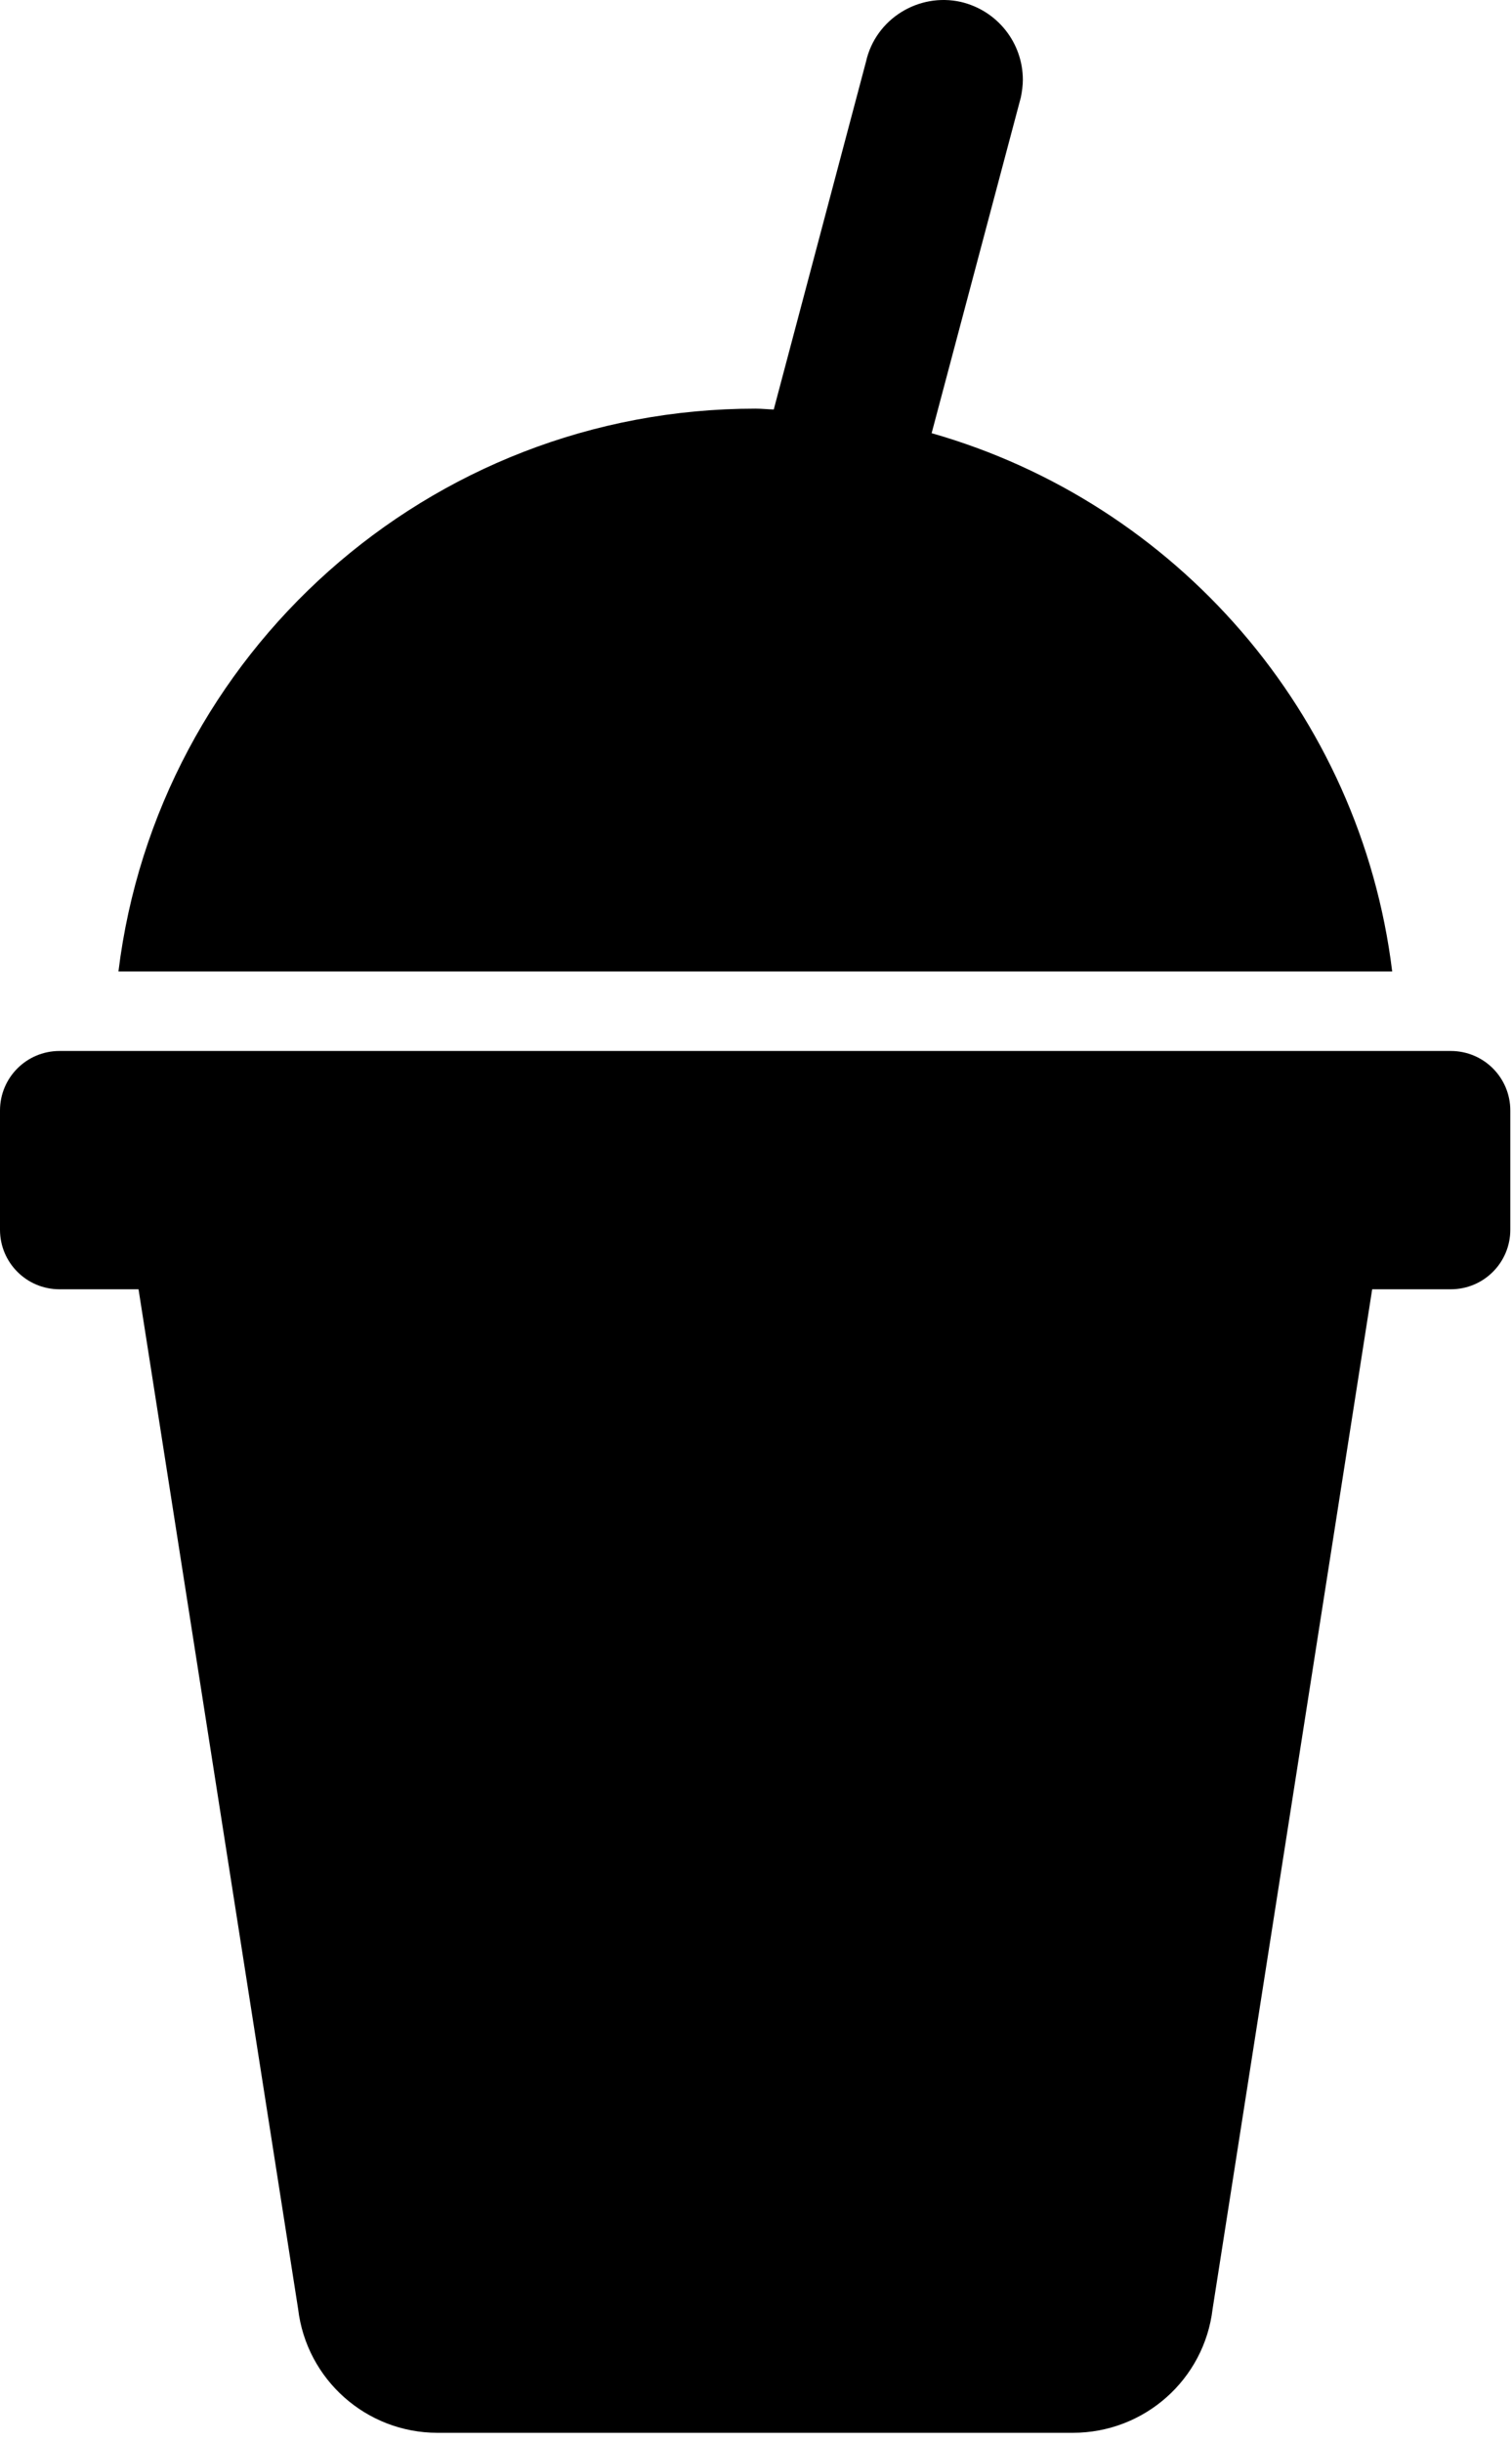 <svg width="101" height="163" viewBox="0 0 101 163" fill="none" xmlns="http://www.w3.org/2000/svg">
<path d="M62.232 28.917L68.193 6.493C68.272 6.095 68.325 5.698 68.325 5.326C68.325 2.887 66.655 0.712 64.189 0.129C61.352 -0.508 58.488 1.27 57.851 4.106L51.686 27.336C51.278 27.325 50.878 27.279 50.468 27.279C28.594 27.279 10.511 43.666 7.912 64.85H92.997C90.884 47.617 78.54 33.563 62.232 28.917L62.232 28.917Z" fill="current"/>
<path d="M96.91 70.157H3.977C1.776 70.157 0 71.933 0 74.134V82.088C0 84.289 1.776 86.065 3.977 86.065H9.254L19.913 154.127C20.47 158.846 24.474 162.4 29.219 162.4H71.668C76.44 162.4 80.444 158.848 81.001 154.127L91.66 86.065H96.91C99.111 86.065 100.887 84.289 100.887 82.088V74.134C100.887 71.933 99.111 70.157 96.91 70.157Z" fill="current"/>
</svg>
